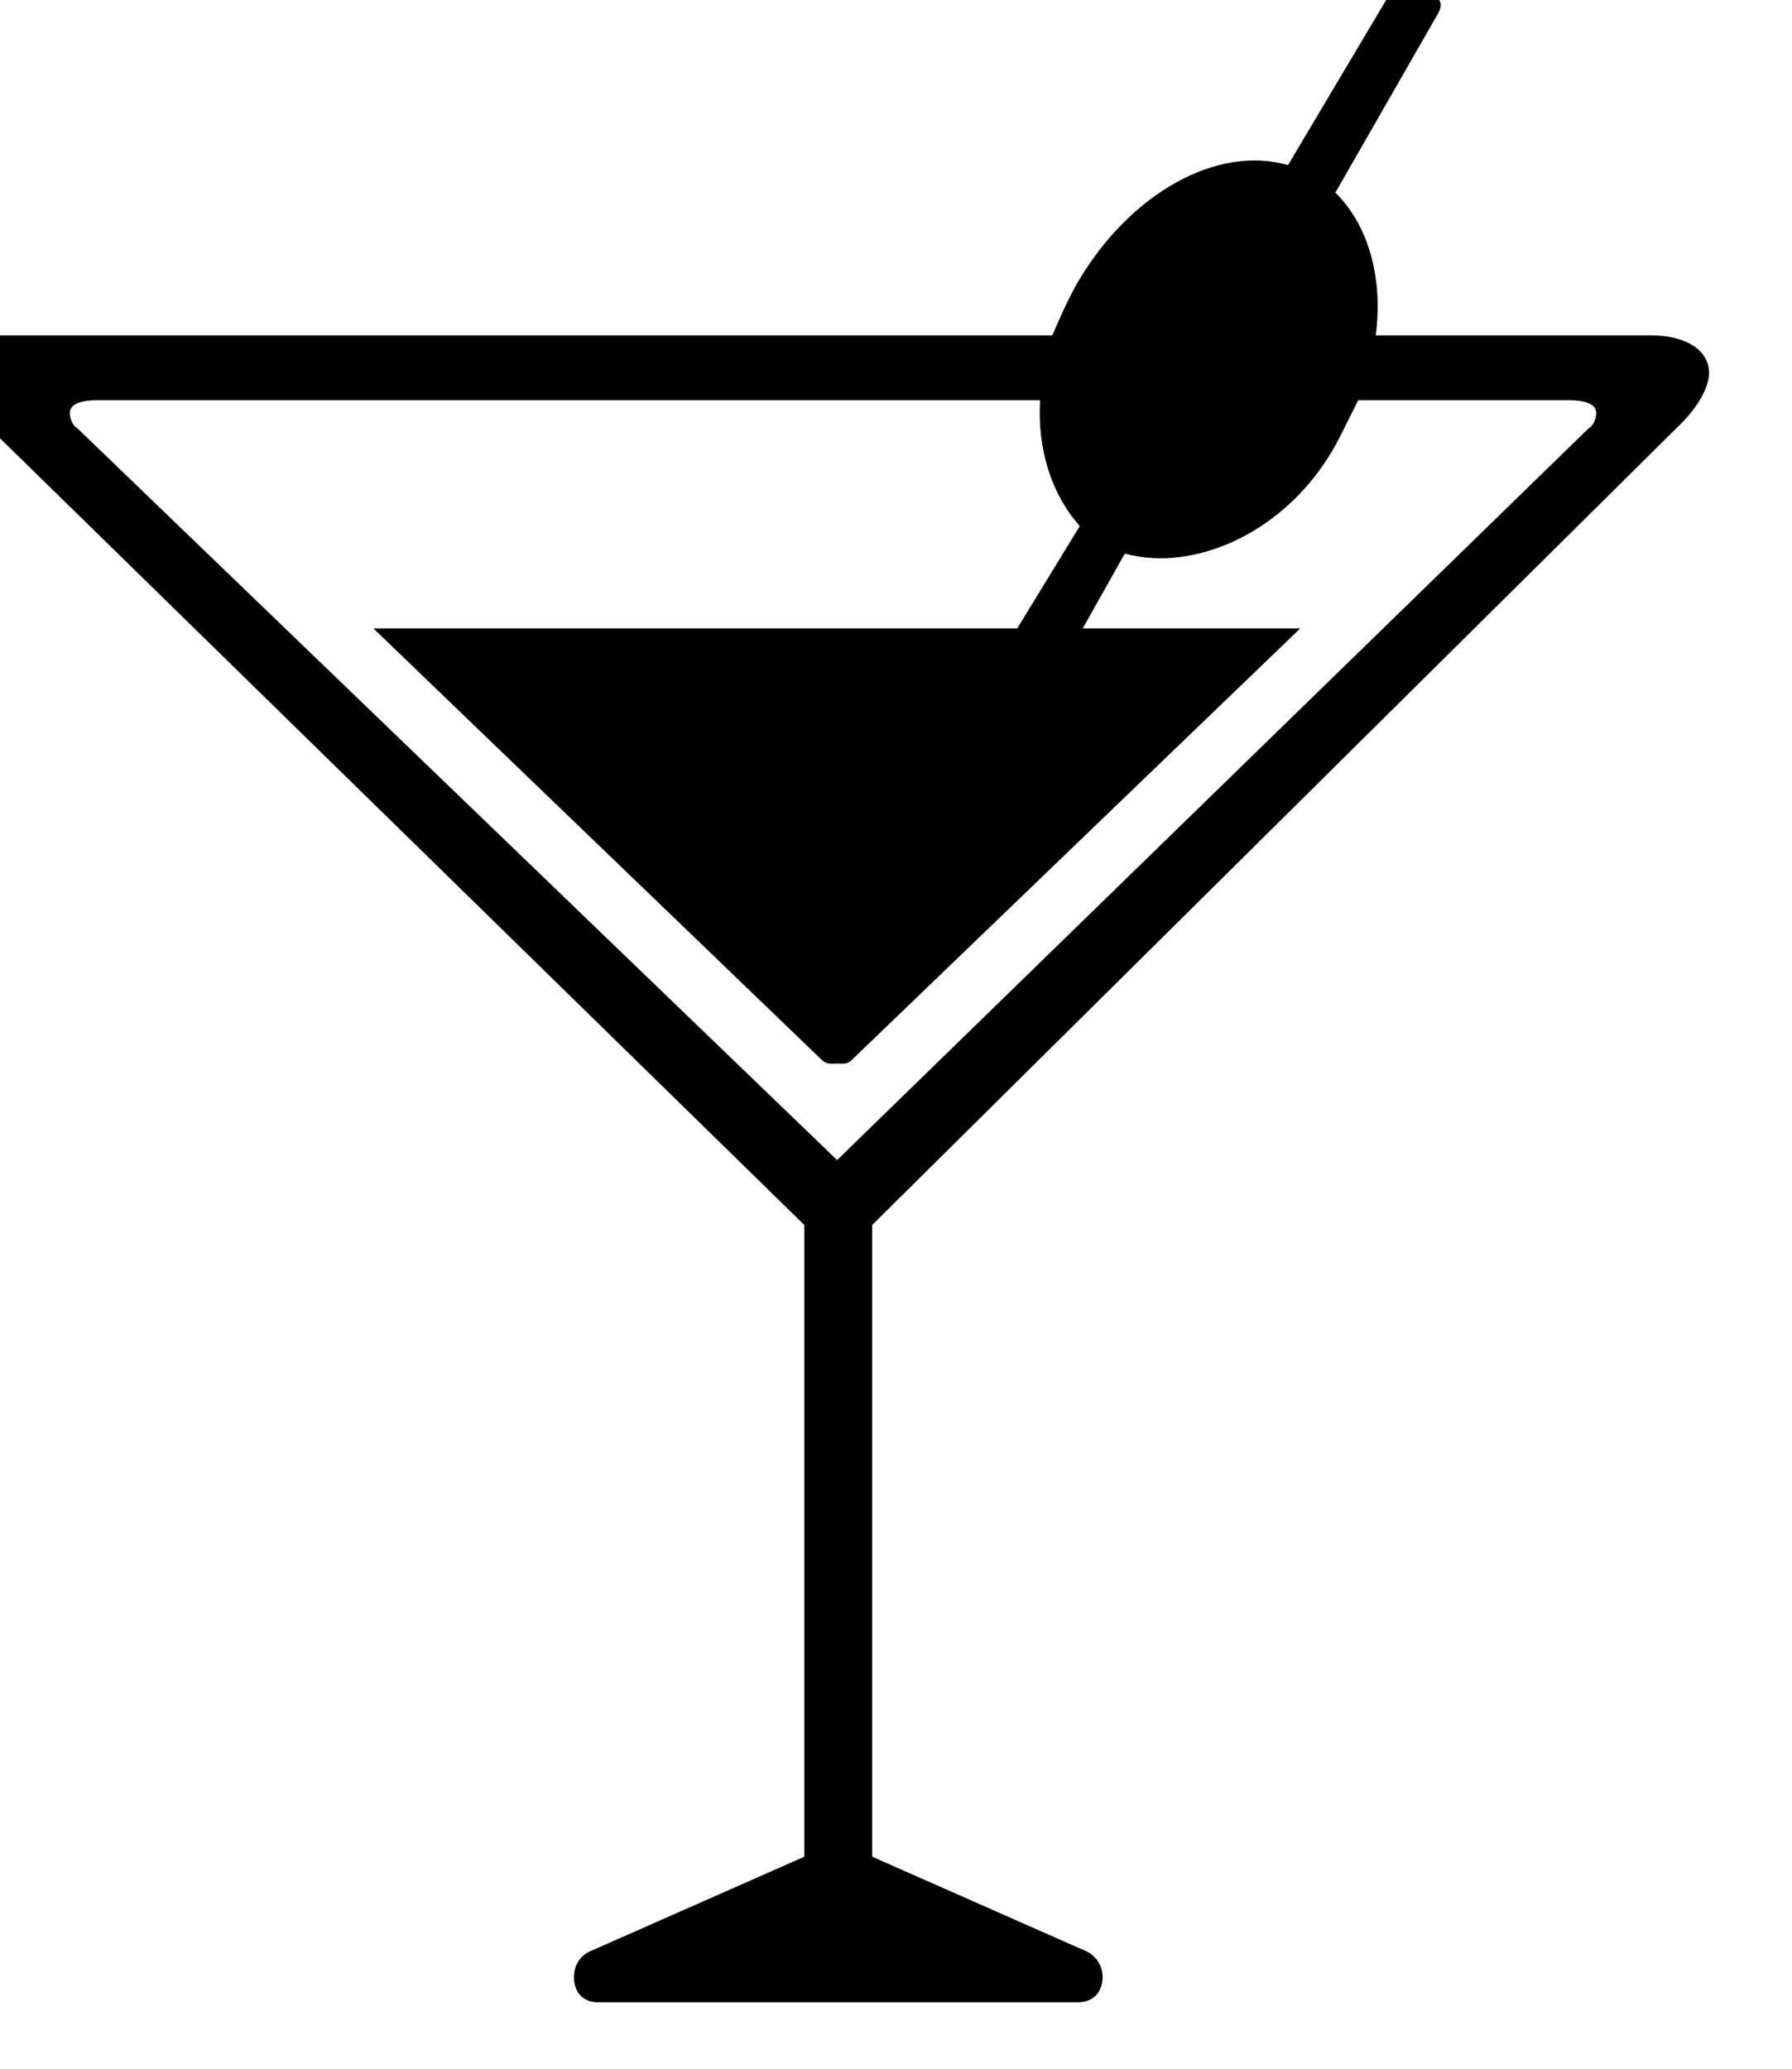 <?xml version="1.0" encoding="UTF-8"?>
<svg clip-rule="evenodd" fill-rule="evenodd" image-rendering="optimizeQuality" shape-rendering="geometricPrecision" text-rendering="geometricPrecision" version="1.1" viewBox="0 0 100 115.45" xml:space="preserve"
   xmlns="http://www.w3.org/2000/svg">
   <defs>
      <style type="text/css">
         <![CDATA[
    .fil0 {fill:black;fill-rule:nonzero}
   ]]>
      </style>
   </defs>
   <g transform="matrix(.015 0 0 .015 -107.6 -52.262)">
      <path class="fil0" d="m10231 7427.1c17.42 17.42 37 13.03 56.58 13.03 17.42 0 37 4.39 54.35-13.03l1668.8-1605.6h-809.38l156.65-278.45c261.11 73.93 626.59-84.88 802.82-439.49l65.3-130.59h783.24c73.93 0 102.22 19.58 102.22 47.87 0 17.42-8.71 45.71-28.29 56.58l-2795.7 2721.8-2826.2-2721.8c-19.58-10.87-28.29-39.16-28.29-56.58 0-28.29 28.29-47.87 102.29-47.87h3507.2c-10.87 187.17 45.71 354.69 147.94 467.78l-232.82 380.75h-2395.4zm950.75-2891.4c-37 65.22-65.21 130.51-93.51 195.81h-3907.5c-111.01 0-167.52 73.93-167.52 139.22 0 65.3 36.93 121.81 102.22 187.1l3050.2 2982.9v2349.7l-783.24 345.91c-56.51 19.58-73.93 65.29-73.93 102.22 0 47.87 26.14 93.59 91.35 93.59h1781.9c65.3 0 93.59-45.72 93.59-93.59 0-36.93-19.58-82.64-74.01-102.22l-783.23-345.91v-2349.7l3011.2-2982.9c56.51-56.58 102.22-130.51 102.22-187.1 0-82.64-84.88-139.22-215.39-139.22h-1024.7c28.22-215.39-28.29-411.2-150.17-530.85l374.2-652.72c17.42-28.29 17.42-37.01 17.42-47.88 0-37-110.93-93.51-139.22-93.51-8.72 0-28.3 10.87-45.72 47.8l-382.91 644.01c-261.03-76.16-587.43 102.3-783.24 437.34z"/>
   </g>
</svg>
